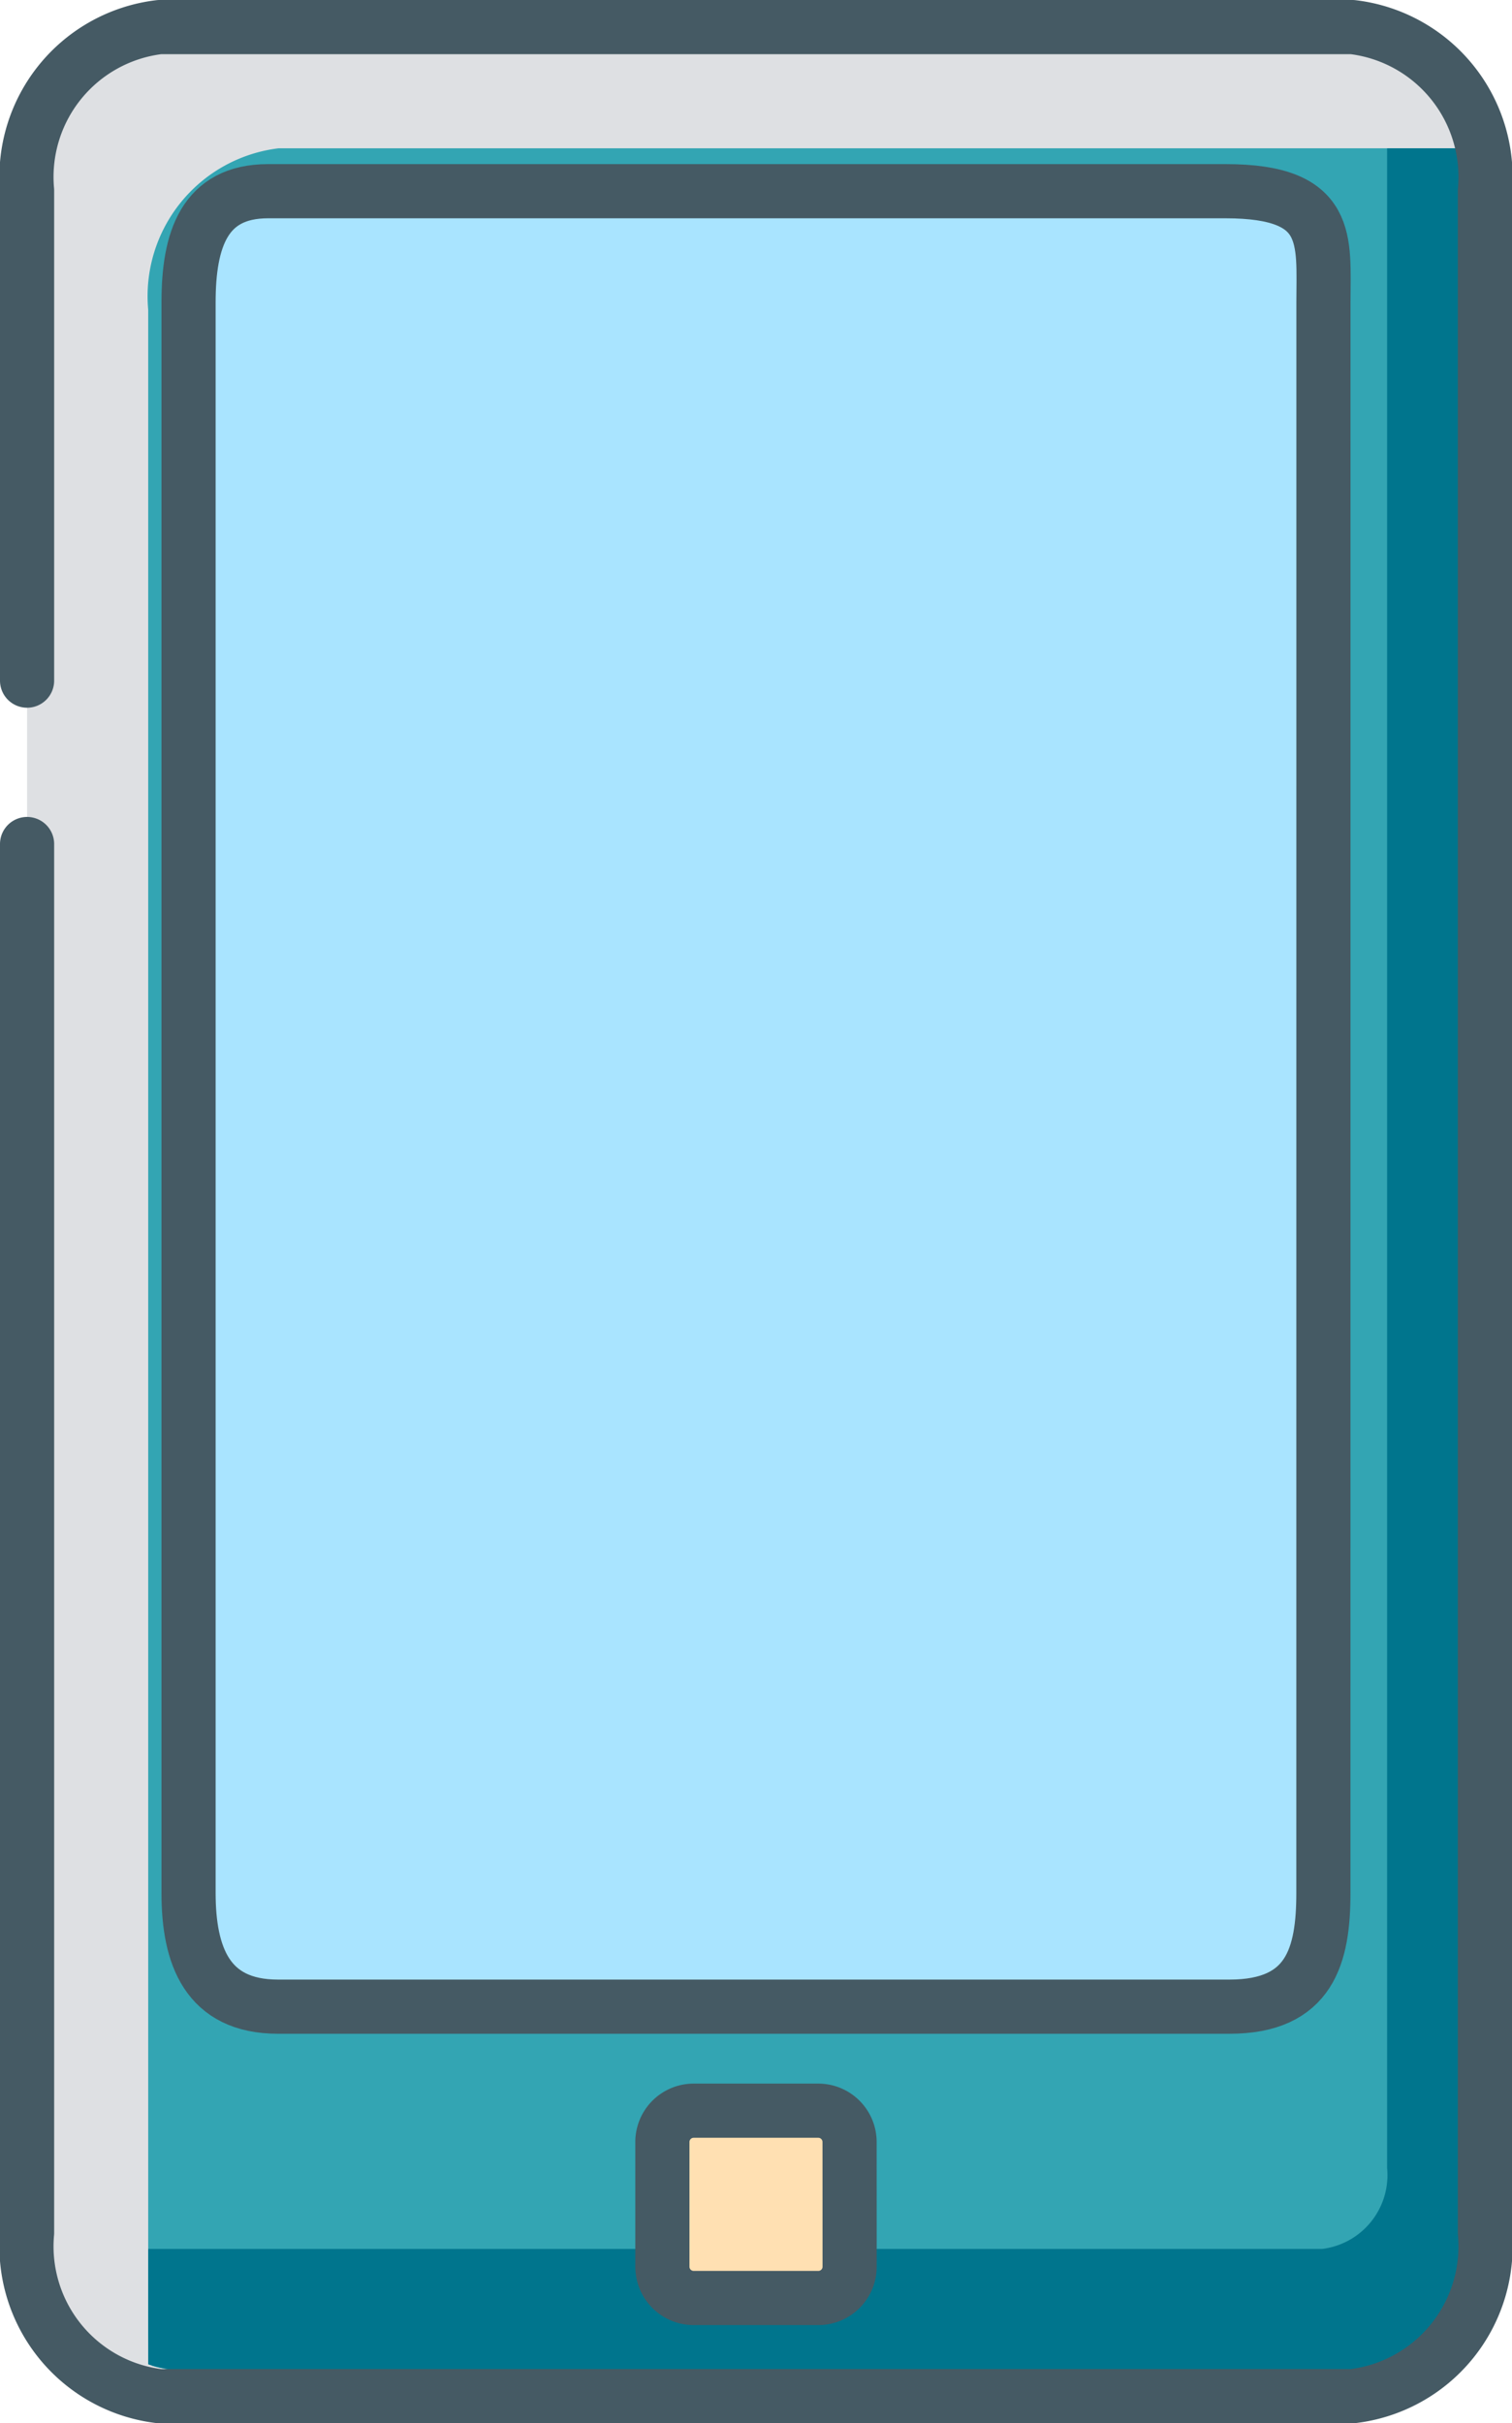 <svg xmlns="http://www.w3.org/2000/svg" width="27.922" height="44.725" viewBox="0 0 27.922 44.725">
  <g id="calculate_x2C__calculator_x2C__calc" transform="translate(0.5 0.5)">
    <g id="XMLID_395_" transform="translate(0 0)">
      <g id="XMLID_3621_">
        <g id="XMLID_3622_">
          <path id="XMLID_3623_" d="M31.422,41.761a2.763,2.763,0,0,1-2.447,2.982H6.947A2.763,2.763,0,0,1,4.5,41.761V4.482A2.763,2.763,0,0,1,6.947,1.5H28.975a2.763,2.763,0,0,1,2.447,2.982Z" transform="translate(-4.5 -1.5)" fill="#dee0e3"/>
        </g>
      </g>
      <g id="XMLID_3618_" transform="translate(2.237 2.237)">
        <g id="XMLID_3619_">
          <path id="XMLID_3620_" d="M8.408,3A2.75,2.75,0,0,0,6,5.982V43.261a3.518,3.518,0,0,0,.066.664,1.9,1.9,0,0,0,.536.082H28.277a2.75,2.75,0,0,0,2.408-2.982V3.746a3.518,3.518,0,0,0-.066-.664A1.9,1.9,0,0,0,30.083,3Z" transform="translate(-6 -3)" fill="#33a5b3"/>
        </g>
      </g>
      <path id="XMLID_3617_" d="M28.879,29.841V40.279a1.372,1.372,0,0,1-1.2,1.491H6V43.9a1.94,1.94,0,0,0,.6.106H28.277a2.75,2.75,0,0,0,2.408-2.982V3.746A3.576,3.576,0,0,0,30.6,3H28.879Z" transform="translate(-3.763 -0.763)" fill="#00758d"/>
      <path id="XMLID_2948_" d="M27.457,34.949c0,1.153-.262,2.1-.582,2.1H7.082c-.32,0-.582-.943-.582-2.1V5.6c0-1.153.262-2.1.582-2.1H26.875c.32,0,.582.943.582,2.1Z" transform="translate(-3.518 -0.518)" fill="#a9e4ff"/>
    </g>
    <g id="XMLID_3117_" transform="translate(0 0)">
      <g id="XMLID_2705_" transform="translate(0 0)">
        <path id="XMLID_3186_" d="M4.5,13.562V4.516A2.785,2.785,0,0,1,6.947,1.5H28.975a2.785,2.785,0,0,1,2.447,3.016V42.209a2.785,2.785,0,0,1-2.447,3.016H6.947A2.785,2.785,0,0,1,4.5,42.209V16.578" transform="translate(-4.5 -1.5)" fill="none" stroke="#455a64" stroke-linecap="round" stroke-linejoin="round" stroke-miterlimit="10" stroke-width="1"/>
        <path id="XMLID_2719_" d="M9.958,27.381a.578.578,0,0,1-.576.576H7.076a.578.578,0,0,1-.576-.576V25.076a.578.578,0,0,1,.576-.576H9.381a.578.578,0,0,1,.576.576Z" transform="translate(5.232 13.956)" fill="#ffe0b2" stroke="#455a64" stroke-linecap="round" stroke-linejoin="round" stroke-miterlimit="10" stroke-width="1"/>
        <path id="XMLID_2706_" d="M27.457,34.973c0,1.153-.243,2.1-1.733,2.1H8.151c-1.311,0-1.651-.944-1.651-2.1V5.616c0-1.153.289-2.05,1.467-2.05H25.652c1.963,0,1.806.9,1.806,2.05Z" transform="translate(-3.518 -0.537)" fill="none" stroke="#455a64" stroke-linecap="round" stroke-linejoin="round" stroke-miterlimit="10" stroke-width="1"/>
      </g>
    </g>
  </g>
</svg>
